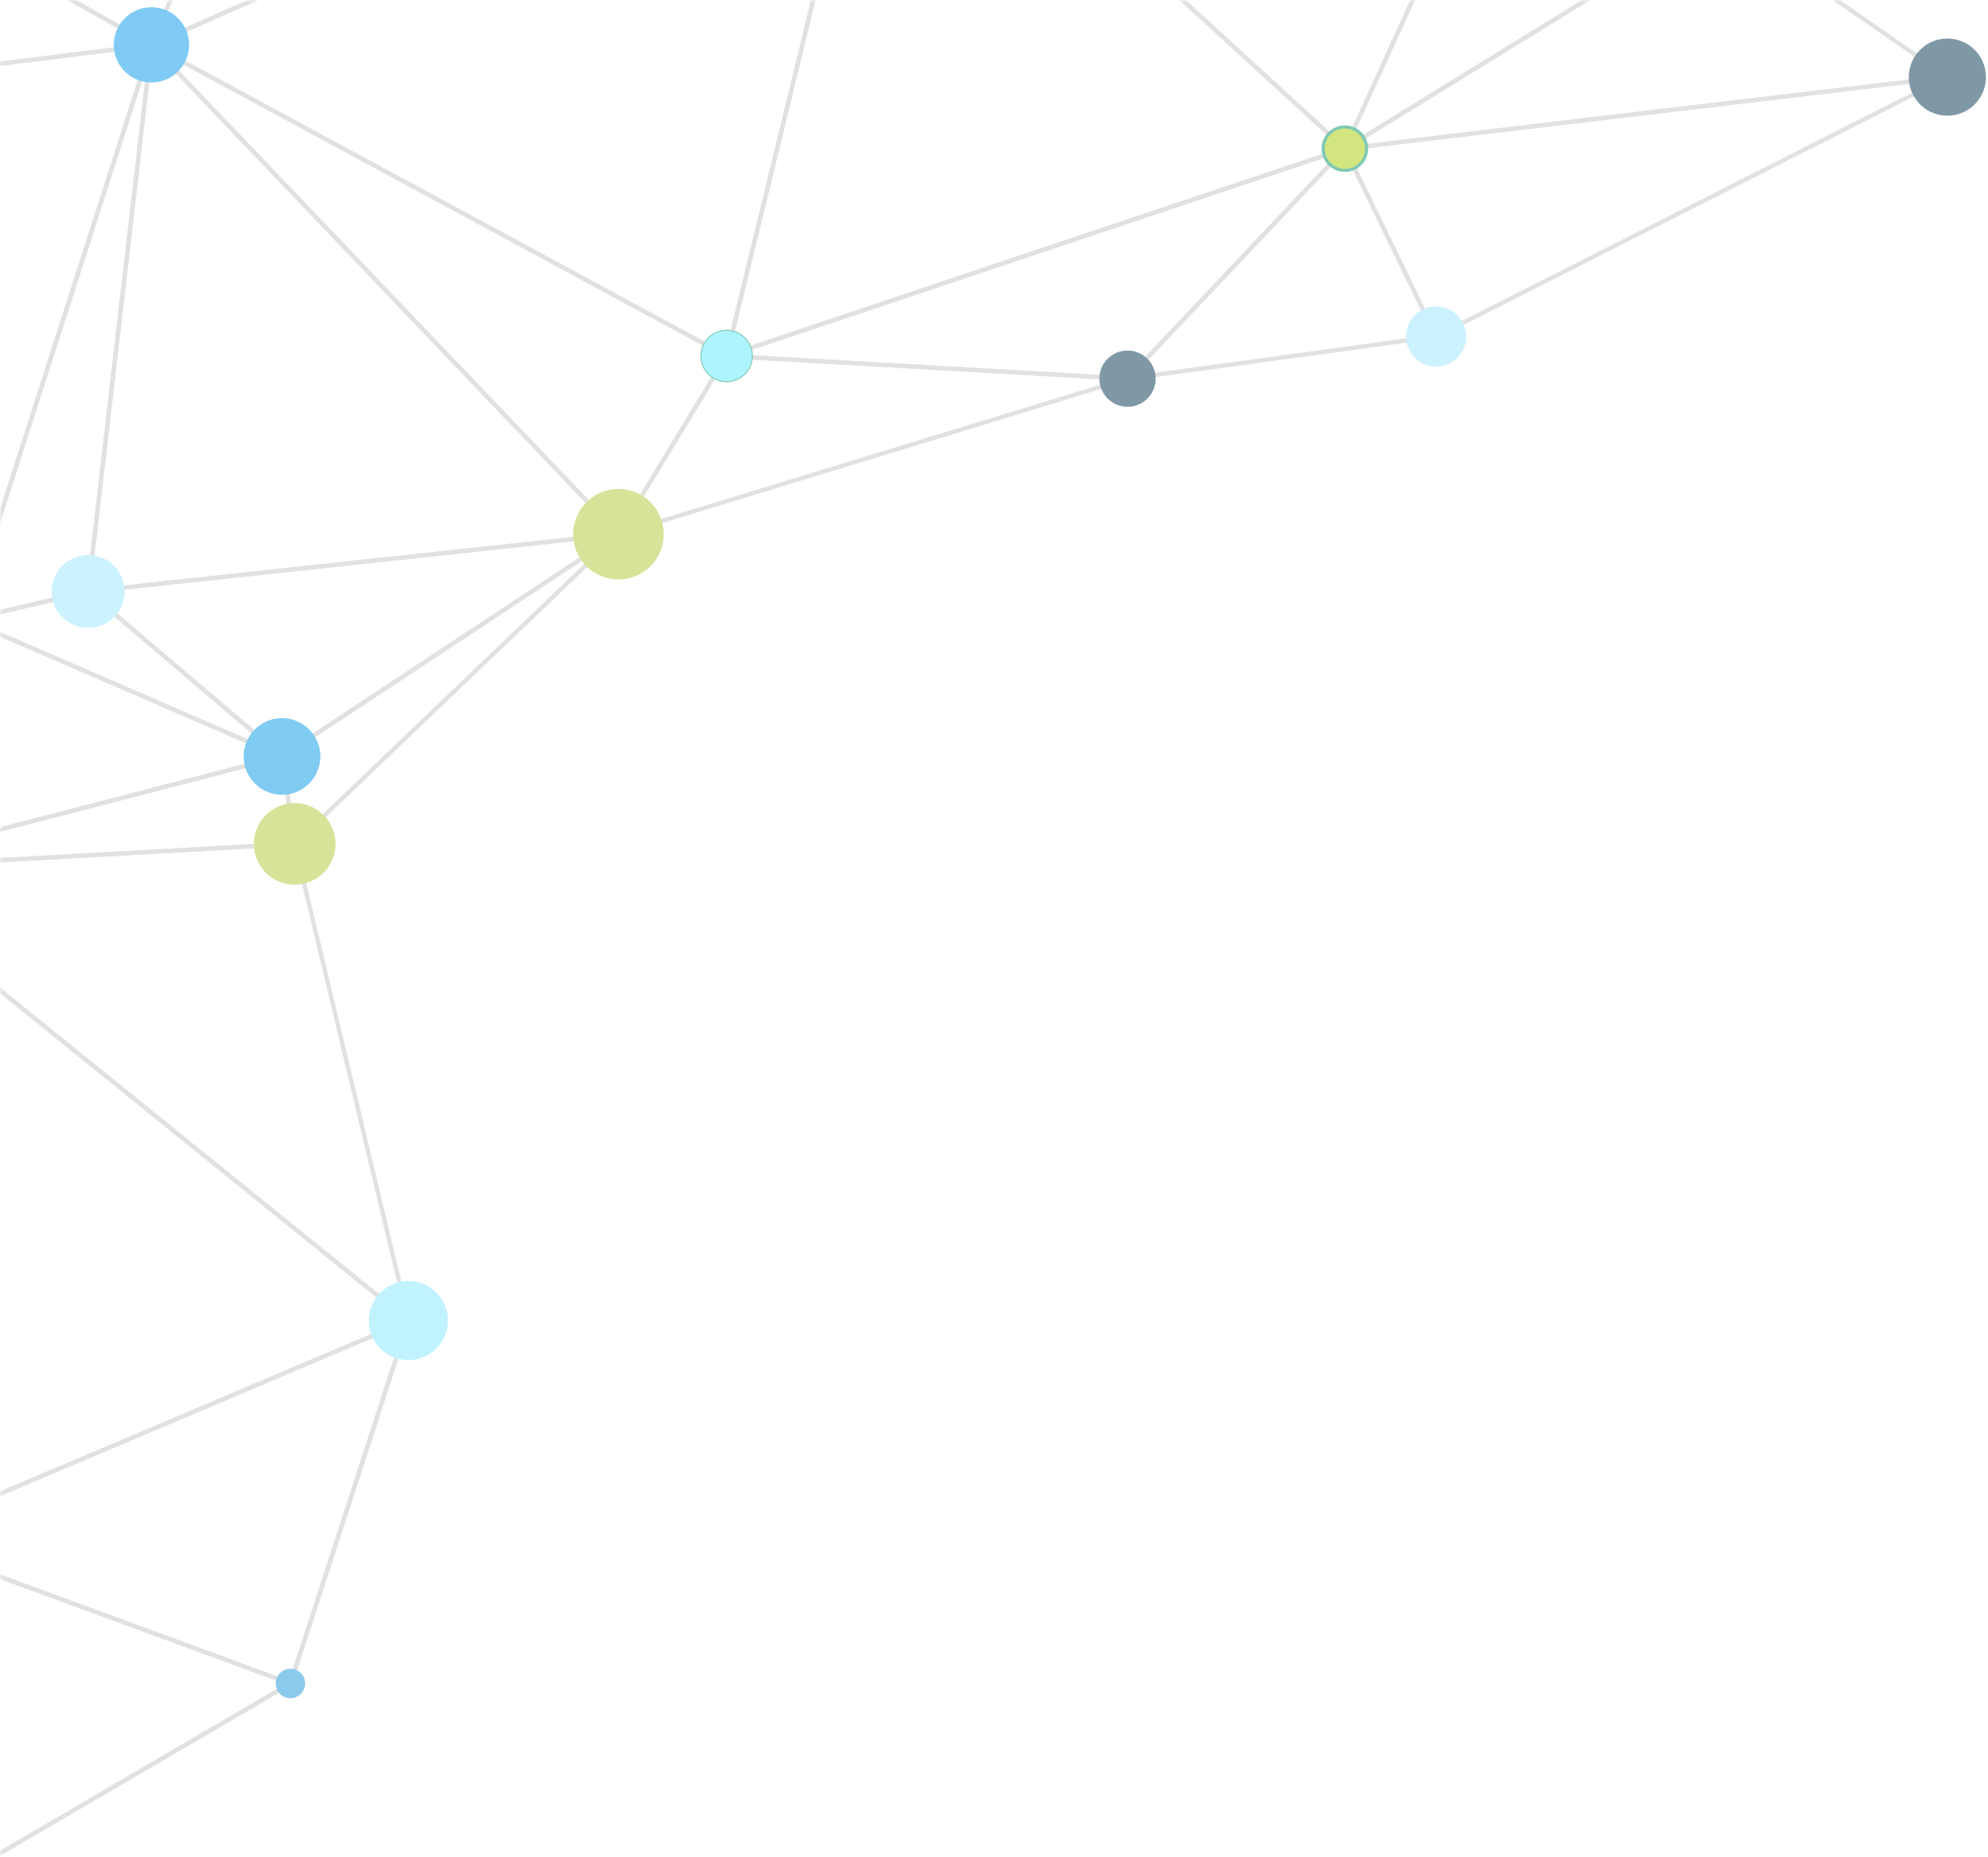 <svg xmlns="http://www.w3.org/2000/svg" xmlns:xlink="http://www.w3.org/1999/xlink" width="364" height="340" viewBox="0 0 364 340">
    <defs>
        <path id="50um7qvgaa" d="M0 0H490V445H0z"/>
    </defs>
    <g fill="none" fill-rule="evenodd" transform="rotate(180 245 222.5)">
        <mask id="vq7r9uw1jb" fill="#fff">
            <use xlink:href="#50um7qvgaa"/>
        </mask>
        <g mask="url(#vq7r9uw1jb)" opacity=".5">
            <g>
                <path fill="#C4C4C4" d="M335.497 344.878l2.196 15.137 74.942-19.406-77.138 4.269zm1.842 16.025c-.066-.005-.133-.026-.194-.066-.093-.061-.154-.163-.17-.272l-2.324-16.004c-.016-.109.016-.22.085-.306.07-.085.173-.14.282-.146l81.55-4.51c.222-.016.381.133.413.335.032.2-.096.394-.293.444l-79.224 20.512c-.04.013-.082.016-.125.013zM33.521 485.152l40.816 28.302 66.677-41.067-107.493 12.765zm40.78 29.171c-.073-.005-.14-.029-.2-.074l-41.89-29.043c-.133-.093-.196-.26-.156-.423.04-.157.173-.274.338-.295l110.314-13.098c.197-.021.362.088.42.263.062.176-.01.37-.164.468l-68.429 42.141c-.071.045-.154.067-.234.061z" transform="translate(101 -54)"/>
                <path fill="#C4C4C4" d="M75.038 513.954l36.108 26.192 30.707-67.343-66.815 41.15zm36.24 27.192c-.074-.005-.143-.032-.207-.077l-36.978-26.823c-.107-.077-.168-.204-.163-.335.006-.13.075-.25.19-.321l68.425-42.144c.147-.09.336-.077.471.04.13.115.17.303.096.463l-31.447 68.966c-.048.109-.144.186-.258.218-.043.013-.086.016-.128.013z" transform="translate(101 -54)"/>
                <path fill="#C4C4C4" d="M111.9 540.397l114.75 8.734-83.763-76.69-30.986 67.956zm115.838 9.609h-.002l-116.46-8.861c-.129-.011-.246-.083-.312-.195-.064-.111-.072-.247-.019-.367l31.447-68.963c.054-.114.16-.2.283-.223.12-.03.25.01.346.096l85.01 77.827c.125.114.162.297.096.449-.064.154-.221.25-.389.237z" transform="translate(101 -54)"/>
                <path fill="#C4C4C4" d="M228.831 549.573l92.919 33.266 38.77-91.286-131.689 58.02zm93.11 34.16c-.032-.003-.069-.011-.106-.024l-94.204-33.724c-.152-.053-.256-.197-.264-.356-.005-.163.088-.314.237-.378l133.509-58.826c.149-.066.322-.034.436.08.117.114.152.285.088.436l-39.302 92.55c-.07.156-.229.252-.394.242z" transform="translate(101 -54)"/>
                <path fill="#C4C4C4" d="M361.464 491.35l-38.767 91.288 120.086-45.646-81.319-45.643zm-39.523 92.381c-.096-.005-.186-.048-.255-.12-.112-.114-.144-.284-.083-.428l39.305-92.552c.045-.104.133-.18.237-.218.106-.035.226-.027.322.03l82.442 46.275c.13.075.213.221.2.373-.011.154-.11.287-.256.34l-121.744 46.276c-.053.019-.11.027-.168.024zM339.64 361.926l33.327 28.365 20.87-4.888-54.196-23.477zm33.197 29.192c-.085-.005-.168-.04-.232-.096L337.11 360.81c-.151-.125-.186-.343-.08-.51.107-.165.32-.23.493-.152l57.731 25.003c.154.067.25.23.234.4-.013.172-.135.31-.303.35l-22.23 5.207c-.04.008-.08.014-.117.011z" transform="translate(101 -54)"/>
                <path fill="#C4C4C4" d="M338.58 360.603l56.318 24.394 20.971-44.409-77.289 20.015zm56.488 25.306c-.045-.002-.09-.013-.13-.031l-57.731-25.007c-.155-.066-.248-.226-.234-.393.008-.168.127-.311.295-.354l79.221-20.515c.147-.04.31.014.408.13.095.12.117.285.05.424l-21.495 45.52c-.07.15-.227.237-.384.226z" transform="translate(101 -54)"/>
                <path fill="#C4C4C4" d="M373.223 391.046l-11.09 95.775 32.37-100.762-21.28 4.987zm-11.975 100.137c-.02-.004-.04-.006-.058-.012-.2-.04-.333-.228-.312-.43l11.59-100.065c.02-.165.14-.3.303-.34l22.232-5.208c.142-.024.288.014.381.117.096.104.13.256.085.391l-33.821 105.272c-.054.173-.221.285-.4.275z" transform="translate(101 -54)"/>
                <path fill="#C4C4C4" d="M395.296 386.176l-33.454 104.142 143.604-17.924-110.15-86.218zm-34.048 105.006c-.109-.008-.21-.056-.28-.14-.087-.105-.114-.245-.07-.376l33.818-105.272c.04-.125.138-.22.26-.258.126-.034.262-.013.363.067l111.342 87.153c.128.099.18.266.138.418-.042.154-.173.268-.335.287L361.32 491.179c-.021.003-.048.003-.072.003z" transform="translate(101 -54)"/>
                <path fill="#C4C4C4" d="M362.517 491.03l81.124 45.536 61.724-63.365-142.848 17.829zm81.17 46.428c-.057-.006-.115-.022-.168-.054l-82.44-46.273c-.149-.083-.229-.253-.194-.42.03-.168.168-.296.34-.314l145.164-18.121c.17-.03.328.069.402.215.075.152.048.333-.069.452l-62.724 64.395c-.083.085-.197.125-.312.12zM125.873 437.94l-91.268 46.285 107.55-12.768-16.282-33.516zm-93.461 47.335c-.163-.01-.306-.12-.354-.28-.054-.183.029-.38.202-.465l93.616-47.478c.09-.05.202-.055.306-.02.098.031.183.105.229.199l16.699 34.377c.056.117.053.253-.01.365-.06.114-.171.189-.299.205L32.486 485.275c-.026.003-.05.003-.074 0z" transform="translate(101 -54)"/>
                <path fill="#C4C4C4" d="M126.649 437.723l16.21 33.372 38.633-40.875-54.843 7.503zm16.079 34.455c-.01 0-.024 0-.035-.003-.13-.021-.242-.101-.298-.218l-16.7-34.378c-.052-.117-.05-.247.012-.36.058-.113.167-.188.292-.206l56.5-7.731c.172-.011.33.066.406.21.075.151.048.332-.066.455l-39.8 42.108c-.08.085-.194.13-.311.123zM314.194 257.624c-.032-.002-.064-.008-.096-.018-.208-.07-.322-.29-.255-.498l21.599-66.442c.07-.207.3-.314.5-.252.208.066.322.29.256.497l-21.602 66.44c-.056.178-.226.284-.402.273" transform="translate(101 -54)"/>
                <path fill="#C4C4C4" d="M336.072 191.303l-21.208 65.222 92.24-39.115-71.032-26.107zm-21.879 66.32c-.088-.003-.173-.04-.242-.101-.115-.107-.154-.269-.11-.415l21.603-66.44c.032-.103.106-.186.202-.234.098-.047.213-.055.311-.015l72.36 26.593c.152.056.256.203.258.365.003.162-.09.308-.242.372l-93.956 39.846c-.061.024-.123.034-.184.029z" transform="translate(101 -54)"/>
                <path fill="#C4C4C4" d="M314.875 258.268l20.476 85.824 80.19-4.436-100.666-81.388zm20.14 86.633c-.17-.011-.316-.133-.356-.306l-20.825-87.273c-.037-.165.032-.338.176-.429.143-.09.324-.08.46.03l102.37 82.763c.125.103.178.273.125.43-.048.155-.189.264-.351.272l-81.548 4.513h-.05z" transform="translate(101 -54)"/>
                <path fill="#C4C4C4" d="M314.981 257.336l101.151 81.779-8.31-121.149-92.84 39.37zm101.582 83.053c-.08-.006-.16-.035-.223-.088l-102.37-82.763c-.106-.09-.16-.226-.144-.364.019-.139.112-.256.24-.309l93.959-39.845c.12-.05.255-.04.362.029.109.064.178.18.189.308l8.409 122.609c.01.157-.073.306-.211.377-.067.038-.139.048-.21.046zM334.762 345.322l-55.538 53.118 57.712-38.125-2.174-14.993zm-59.02 56.267c-.109-.005-.213-.056-.282-.146-.128-.16-.114-.391.032-.535l59.275-56.69c.11-.1.264-.138.402-.088.144.048.245.173.266.32l2.321 16.001c.024.154-.045.303-.17.388l-61.599 40.689c-.074.048-.162.07-.245.061z" transform="translate(101 -54)"/>
                <path fill="#C4C4C4" d="M337.335 361.003l-59.988 39.625 94.555-10.202-34.567-29.423zm-61.593 40.587c-.155-.008-.293-.109-.346-.26-.064-.17 0-.365.154-.466l61.596-40.686c.15-.098.346-.085.477.03l35.493 30.215c.122.102.17.264.122.415-.045.152-.176.261-.335.277L275.81 401.59c-.024.003-.048.003-.07 0z" transform="translate(101 -54)"/>
                <path fill="#C4C4C4" d="M276.608 401.504l84.37 88.398 11.431-98.735-95.8 10.337zm84.64 89.68c-.098-.008-.19-.05-.26-.125l-85.505-89.592c-.107-.11-.139-.266-.088-.407.053-.144.18-.242.33-.258l97.091-10.473c.126-.016.24.032.328.114.085.086.125.205.112.325l-11.59 100.065c-.018.151-.122.279-.268.33-.048.018-.101.023-.15.021zM182.712 430.08l-38.583 40.826 109.748-36.8-71.165-4.027zm-39.983 42.097c-.125-.008-.24-.071-.311-.178-.099-.157-.078-.356.048-.487l39.8-42.108c.076-.085.19-.13.308-.126l73.403 4.155h.003c.191.013.343.154.367.343.027.186-.085.364-.266.428l-113.203 37.955c-.048.016-.101.024-.149.018z" transform="translate(101 -54)"/>
                <path fill="#C4C4C4" d="M143.516 471.944l84.023 76.925L255.4 434.433l-111.885 37.51zm84.225 78.064c-.09-.006-.176-.04-.242-.104l-85.013-77.827c-.104-.096-.147-.24-.12-.378.03-.135.128-.247.26-.29l113.203-37.957c.136-.045.29-.013.397.085.104.096.149.242.114.383l-28.19 115.784c-.034.136-.138.248-.27.288-.046.016-.097.018-.14.016z" transform="translate(101 -54)"/>
                <path fill="#C4C4C4" d="M274.89 401.878l-90.1 27.53 70.952 4.01 19.148-31.54zm-92.362 28.192c-.191-.01-.346-.16-.37-.348-.02-.192.094-.37.28-.423l93.214-28.48c.162-.058.327.006.428.134.101.127.112.308.027.446l-19.81 32.634c-.08.125-.216.196-.363.188l-73.403-4.15h-.003z" transform="translate(101 -54)"/>
                <path fill="#C4C4C4" d="M256.22 434.42l-27.881 114.507 132.036-58.177-104.155-56.33zm-28.48 115.587c-.082-.006-.165-.038-.229-.09-.117-.096-.168-.25-.13-.4l28.19-115.784c.031-.12.111-.218.223-.266.112-.05.242-.045.351.01l105.316 56.96c.133.074.216.217.208.366-.008.152-.099.288-.237.346l-133.508 58.826c-.059.026-.125.037-.184.032z" transform="translate(101 -54)"/>
                <path fill="#C4C4C4" d="M256.51 433.679l102.746 55.568-83.416-87.404-19.33 31.836zm104.74 57.505c-.06-.006-.112-.022-.166-.049l-105.316-56.959c-.096-.053-.167-.14-.197-.244-.026-.104-.008-.216.046-.309l19.81-32.633c.067-.104.176-.173.298-.186.123-.019.245.029.33.12l85.506 89.591c.136.141.144.36.03.511-.086.109-.216.165-.342.158zM335.794 191.184c-.125-.008-.248-.077-.314-.194-.112-.19-.05-.431.14-.543l76.603-44.779c.184-.111.431-.05.54.141.11.189.048.431-.143.543l-76.6 44.779c-.07.042-.15.058-.226.053" transform="translate(101 -54)"/>
                <path fill="#C4C4C4" d="M336.745 190.707l71.071 26.123 4.169-70.106-75.24 43.983zm71.41 27.073c-.04-.003-.075-.01-.112-.024l-72.36-26.594c-.144-.056-.242-.184-.258-.338-.013-.154.064-.3.194-.377l76.602-44.78c.125-.074.283-.074.408.006.125.077.197.213.19.36l-4.244 71.374c-.008.125-.072.24-.178.309-.072.048-.16.069-.243.064z" transform="translate(101 -54)"/>
                <path fill="#0097E5" d="M344.371 360.965c.256-3.867-2.677-7.204-6.548-7.457-3.87-.252-7.213 2.678-7.465 6.545-.25 3.864 2.68 7.204 6.55 7.457 3.87.253 7.21-2.678 7.463-6.545" transform="translate(101 -54)"/>
                <path fill="#AEC935" d="M342.507 344.992c.272-4.12-2.853-7.678-6.976-7.946-4.125-.269-7.684 2.853-7.953 6.972-.269 4.12 2.856 7.678 6.98 7.947 4.122.268 7.68-2.854 7.95-6.973" transform="translate(101 -54)"/>
                <path fill="#009468" d="M147.006 472.06c.152-2.347-1.626-4.374-3.973-4.525-2.35-.155-4.379 1.624-4.53 3.97-.155 2.348 1.626 4.375 3.973 4.526 2.348.155 4.376-1.625 4.53-3.97" transform="translate(101 -54)"/>
                <path fill="#00324C" d="M39.493 485.34c.253-3.891-2.7-7.255-6.596-7.505-3.894-.256-7.258 2.69-7.511 6.584-.256 3.894 2.696 7.255 6.593 7.51 3.897.253 7.258-2.696 7.514-6.59" transform="translate(101 -54)"/>
                <path fill="#009468" d="M143.344 471.822c.021-.327-.226-.61-.551-.628-.327-.021-.61.226-.628.55-.021.328.226.607.55.628.326.022.608-.226.629-.55" transform="translate(101 -54)"/>
                <path fill="#FF2E5F" d="M146.453 472.024c.133-2.042-1.414-3.805-3.458-3.935-2.041-.133-3.806 1.412-3.939 3.451-.133 2.043 1.413 3.806 3.458 3.939 2.041.133 3.803-1.412 3.939-3.455" transform="translate(101 -54)"/>
                <path fill="#009468" d="M185.486 429.866c.106-1.62-1.123-3.018-2.742-3.124-1.623-.107-3.02 1.122-3.127 2.742-.107 1.62 1.123 3.018 2.741 3.122 1.624.106 3.024-1.12 3.128-2.74" transform="translate(101 -54)"/>
                <path fill="#0097EC" d="M368.155 491.235c.247-3.798-2.633-7.074-6.434-7.324-3.8-.248-7.08 2.63-7.327 6.428-.25 3.797 2.63 7.074 6.43 7.324 3.801.247 7.08-2.63 7.33-6.428" transform="translate(101 -54)"/>
                <path fill="#0070E2" d="M377.41 391.02c.166-2.508-1.74-4.678-4.253-4.84-2.512-.166-4.679 1.736-4.844 4.246-.162 2.51 1.738 4.678 4.25 4.843 2.513.162 4.682-1.742 4.847-4.25" transform="translate(101 -54)"/>
                <path fill="#9AE5FF" d="M379.529 391.157c.242-3.68-2.55-6.856-6.234-7.098-3.683-.24-6.861 2.548-7.104 6.229-.24 3.68 2.55 6.858 6.234 7.097 3.684.242 6.864-2.547 7.104-6.228" transform="translate(101 -54)"/>
                <path fill="#FF2E5F" d="M130.867 437.717c.173-2.654-1.841-4.946-4.498-5.122-2.659-.173-4.956 1.84-5.129 4.497-.173 2.654 1.842 4.95 4.501 5.12 2.656.175 4.953-1.838 5.126-4.495" transform="translate(101 -54)"/>
                <path fill="#009468" d="M128.09 437.538c.075-1.125-.777-2.096-1.903-2.167-1.126-.075-2.095.779-2.17 1.898-.074 1.125.78 2.096 1.904 2.17 1.126.072 2.097-.779 2.169-1.901" transform="translate(101 -54)"/>
                <path fill="#009468" d="M131.316 437.748c.189-2.904-2.012-5.412-4.919-5.6-2.904-.192-5.414 2.008-5.605 4.912-.19 2.904 2.012 5.411 4.919 5.603 2.906.189 5.416-2.01 5.605-4.915M146.536 472.03c.136-2.088-1.448-3.891-3.535-4.027-2.09-.135-3.894 1.444-4.03 3.532-.138 2.09 1.446 3.888 3.535 4.026 2.09.136 3.891-1.446 4.03-3.531" transform="translate(101 -54)"/>
                <path fill="#9AE5FF" d="M131.555 437.764c.2-3.037-2.105-5.66-5.142-5.856-3.037-.197-5.662 2.104-5.859 5.135-.2 3.037 2.103 5.66 5.14 5.859 3.04.197 5.664-2.1 5.861-5.138" transform="translate(101 -54)"/>
                <path fill="#00324C" d="M187.695 430.01c.184-2.836-1.967-5.288-4.81-5.476-2.84-.184-5.29 1.968-5.477 4.805-.186 2.838 1.967 5.29 4.807 5.476 2.843.183 5.297-1.968 5.48-4.806" transform="translate(101 -54)"/>
                <path fill="#009468" d="M144.568 471.9c.064-1-.694-1.865-1.698-1.931-1-.064-1.866.694-1.93 1.694-.066 1.003.693 1.867 1.693 1.933 1.004.064 1.871-.694 1.935-1.696" transform="translate(101 -54)"/>
                <path fill="#F7B200" d="M321.025 257.672c.245-3.755-2.603-6.996-6.362-7.241-3.758-.245-7.002 2.598-7.247 6.356-.245 3.752 2.603 6.994 6.361 7.241 3.756.245 7.003-2.6 7.248-6.356" transform="translate(101 -54)"/>
                <path fill="#83E7FF" d="M321.454 257.7c.26-3.99-2.766-7.437-6.761-7.698-3.995-.26-7.445 2.766-7.706 6.755-.26 3.992 2.766 7.438 6.761 7.699 3.993.26 7.445-2.766 7.706-6.755" transform="translate(101 -54)"/>
                <path fill="#009468" d="M337.722 190.914c.067-1.051-.726-1.955-1.778-2.024-1.048-.07-1.956.726-2.025 1.776-.067 1.048.73 1.955 1.778 2.024 1.051.07 1.959-.726 2.025-1.776" transform="translate(101 -54)"/>
                <path fill="#AEC935" d="M284.05 401.735c.296-4.569-3.167-8.515-7.74-8.81-4.575-.301-8.522 3.161-8.823 7.73-.298 4.569 3.17 8.516 7.742 8.813 4.57.3 8.523-3.162 8.821-7.733" transform="translate(101 -54)"/>
                <path fill="#009468" d="M259.591 434.063c.13-2.005-1.39-3.736-3.399-3.867-2.007-.132-3.742 1.389-3.87 3.394-.13 2.005 1.39 3.739 3.396 3.867 2.007.133 3.74-1.386 3.873-3.394" transform="translate(101 -54)"/>
                <path fill="#A6CC00" d="M146.442 472.024c.133-2.037-1.41-3.795-3.45-3.928-2.035-.13-3.795 1.413-3.925 3.444-.133 2.037 1.408 3.795 3.444 3.928 2.039.133 3.798-1.41 3.931-3.444" transform="translate(101 -54)"/>
                <path fill="#009468" d="M260.748 434.139c.17-2.644-1.832-4.928-4.48-5.101-2.648-.17-4.932 1.832-5.105 4.478-.173 2.644 1.834 4.925 4.48 5.1 2.645.171 4.932-1.834 5.105-4.477" transform="translate(101 -54)"/>
                <path fill="#F7B200" d="M258.902 434.02c.107-1.626-1.128-3.033-2.755-3.139-1.626-.104-3.031 1.128-3.138 2.752-.106 1.628 1.126 3.032 2.752 3.139 1.63.106 3.035-1.128 3.141-2.753" transform="translate(101 -54)"/>
                <path fill="#009468" d="M260.054 434.094c.149-2.263-1.568-4.215-3.83-4.364-2.266-.146-4.22 1.567-4.368 3.83-.147 2.26 1.567 4.215 3.83 4.361 2.265.15 4.219-1.564 4.368-3.827" transform="translate(101 -54)"/>
                <path fill="#5CE9FF" d="M260.573 434.128c.165-2.548-1.764-4.75-4.317-4.917-2.55-.165-4.754 1.766-4.921 4.313-.165 2.55 1.767 4.753 4.317 4.918 2.553.167 4.756-1.764 4.921-4.314" transform="translate(101 -54)"/>
                <path fill="#FF2E5F" d="M336.657 190.845c.029-.46-.32-.86-.783-.888-.46-.032-.857.319-.889.779-.03.46.32.859.78.888.463.03.86-.319.892-.78" transform="translate(101 -54)"/>
                <path fill="#1A95D9" d="M338.51 190.966c.098-1.484-1.027-2.769-2.513-2.865-1.488-.095-2.768 1.03-2.866 2.514-.099 1.484 1.027 2.765 2.515 2.864 1.485.095 2.768-1.03 2.864-2.513" transform="translate(101 -54)"/>
            </g>
        </g>
    </g>
</svg>
